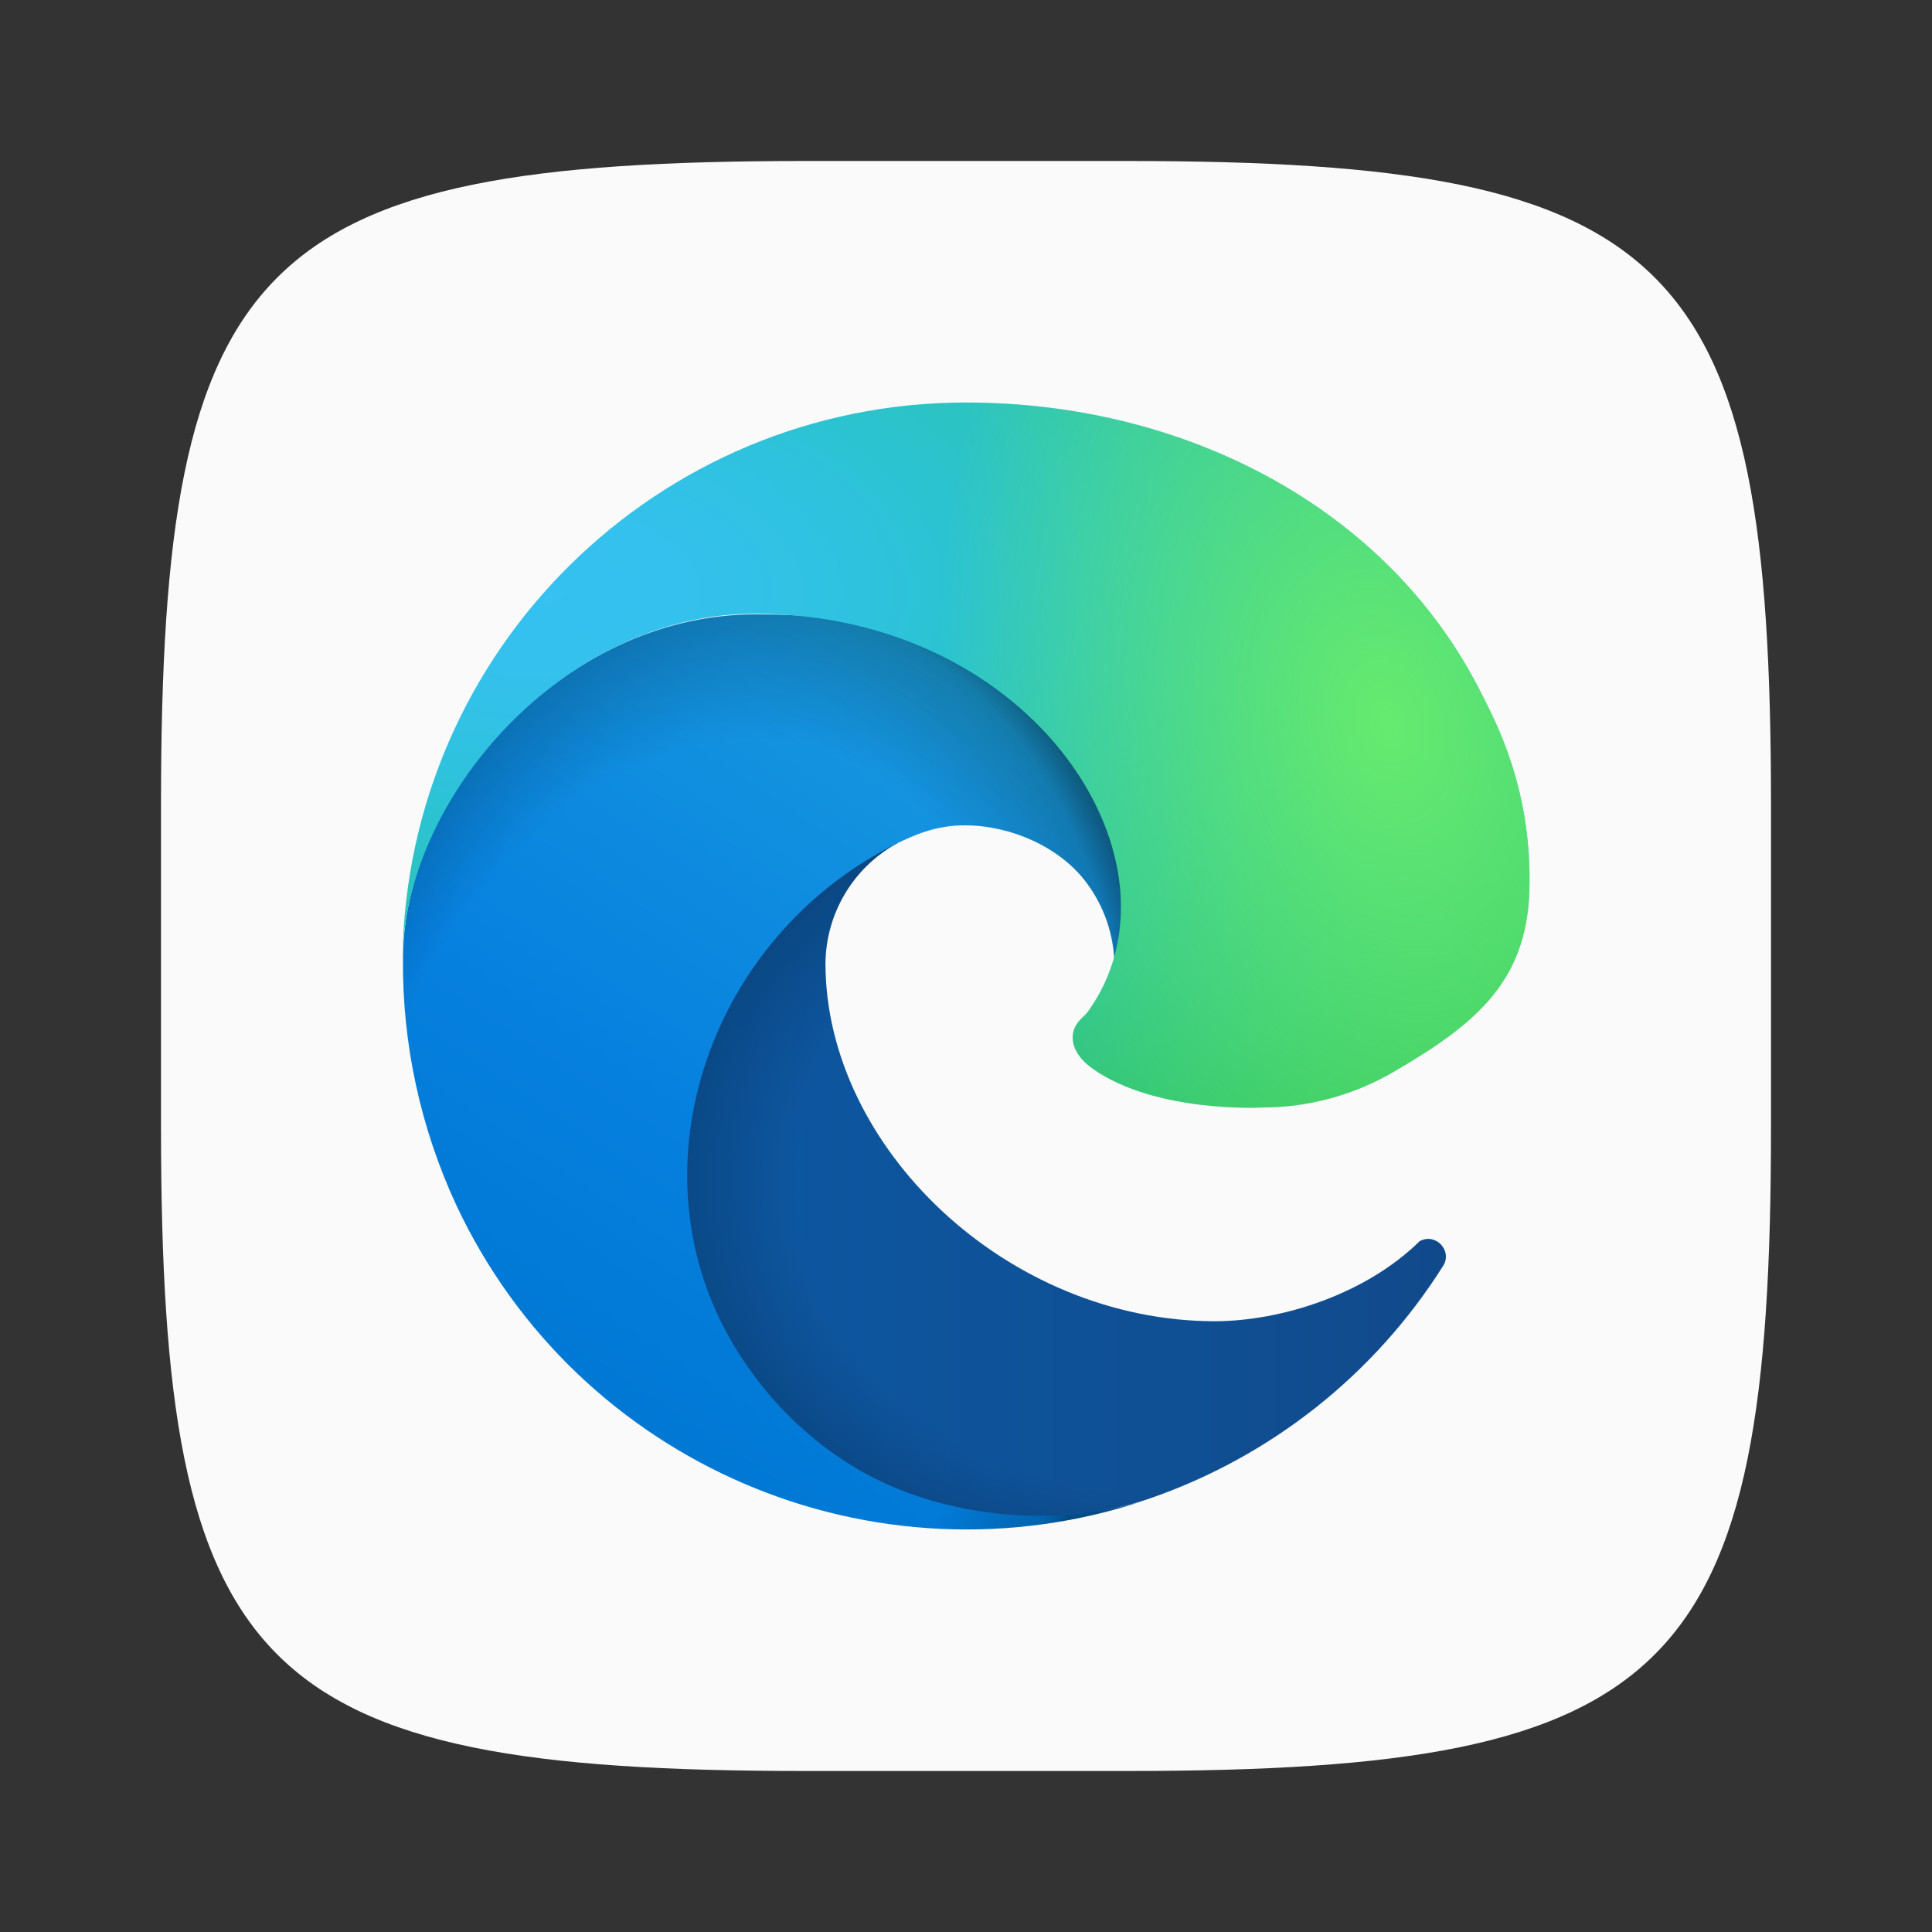 <?xml version="1.0" encoding="UTF-8" standalone="no"?>
<!-- Created with Inkscape (http://www.inkscape.org/) -->

<svg
   width="24"
   height="24"
   viewBox="0 0 24 24"
   version="1.1"
   id="svg5"
   inkscape:version="1.2.1 (9c6d41e410, 2022-07-14)"
   sodipodi:docname="microsoft-edge.svg"
   xmlns:inkscape="http://www.inkscape.org/namespaces/inkscape"
   xmlns:sodipodi="http://sodipodi.sourceforge.net/DTD/sodipodi-0.dtd"
   xmlns:xlink="http://www.w3.org/1999/xlink"
   xmlns="http://www.w3.org/2000/svg"
   xmlns:svg="http://www.w3.org/2000/svg">
  <rect x="0" y="0" width="24" height="24" fill="#333333" stroke="none"/>
  <sodipodi:namedview
     id="namedview7"
     pagecolor="#ffffff"
     bordercolor="#000000"
     borderopacity="0.25"
     inkscape:showpageshadow="2"
     inkscape:pageopacity="0.0"
     inkscape:pagecheckerboard="0"
     inkscape:deskcolor="#d1d1d1"
     inkscape:document-units="px"
     showgrid="false"
     inkscape:zoom="18"
     inkscape:cx="11.416667"
     inkscape:cy="17.888889"
     inkscape:window-width="1920"
     inkscape:window-height="1004"
     inkscape:window-x="0"
     inkscape:window-y="0"
     inkscape:window-maximized="1"
     inkscape:current-layer="svg5"
     showguides="false" />
  <defs
     id="defs2">
    <linearGradient
       inkscape:collect="always"
       xlink:href="#linearGradient2180"
       id="linearGradient6538"
       x1="52.98"
       y1="11.062"
       x2="64.124"
       y2="11.062"
       gradientUnits="userSpaceOnUse"
       gradientTransform="matrix(0.875,0,0,0.875,-38.146,5)" />
    <linearGradient
       inkscape:collect="always"
       id="linearGradient2180">
      <stop
         style="stop-color:#0c59a4;stop-opacity:1;"
         offset="0"
         id="stop2176" />
      <stop
         style="stop-color:#114a8b;stop-opacity:1;"
         offset="1"
         id="stop2178" />
    </linearGradient>
    <radialGradient
       inkscape:collect="always"
       xlink:href="#linearGradient27818"
       id="radialGradient22002"
       cx="58.907"
       cy="10.507"
       fx="58.907"
       fy="10.507"
       r="5.572"
       gradientTransform="matrix(-0.016,0.952,-1.083,-0.018,26.551,-41.196)"
       gradientUnits="userSpaceOnUse" />
    <linearGradient
       inkscape:collect="always"
       id="linearGradient27818">
      <stop
         style="stop-color:#000000;stop-opacity:0;"
         offset="0.72"
         id="stop27812" />
      <stop
         style="stop-color:#000000;stop-opacity:0.5;"
         offset="0.95"
         id="stop27814" />
      <stop
         style="stop-color:#000000;stop-opacity:1"
         offset="1"
         id="stop27816" />
    </linearGradient>
    <linearGradient
       inkscape:collect="always"
       xlink:href="#linearGradient1748"
       id="linearGradient5078"
       x1="58.267"
       y1="4.056"
       x2="51.795"
       y2="13.789"
       gradientUnits="userSpaceOnUse"
       gradientTransform="matrix(0.875,0,0,0.875,-38.146,5)" />
    <linearGradient
       inkscape:collect="always"
       id="linearGradient1748">
      <stop
         style="stop-color:#1b9ed2;stop-opacity:1;"
         offset="0"
         id="stop1744" />
      <stop
         style="stop-color:#1595df;stop-opacity:1;"
         offset="0.15"
         id="stop1752" />
      <stop
         style="stop-color:#0680df;stop-opacity:1;"
         offset="0.67"
         id="stop1754" />
      <stop
         style="stop-color:#0078d4;stop-opacity:1;"
         offset="1"
         id="stop1746" />
    </linearGradient>
    <radialGradient
       inkscape:collect="always"
       xlink:href="#linearGradient1360"
       id="radialGradient16878"
       cx="53.33"
       cy="11.518"
       fx="53.33"
       fy="11.518"
       r="5.265"
       gradientTransform="matrix(1.043,0.236,-0.345,1.527,-43.057,-14.889)"
       gradientUnits="userSpaceOnUse" />
    <linearGradient
       inkscape:collect="always"
       id="linearGradient1360">
      <stop
         style="stop-color:#000000;stop-opacity:0;"
         offset="0.75"
         id="stop1356" />
      <stop
         style="stop-color:#000000;stop-opacity:0.498;"
         offset="0.95"
         id="stop1364" />
      <stop
         style="stop-color:#000000;stop-opacity:1;"
         offset="1"
         id="stop1358" />
    </linearGradient>
    <radialGradient
       inkscape:collect="always"
       xlink:href="#linearGradient1290"
       id="radialGradient6548"
       cx="60.962"
       cy="7.331"
       fx="60.962"
       fy="7.331"
       r="8"
       gradientTransform="matrix(-2.104,0.022,-0.012,-1.184,135.146,14.704)"
       gradientUnits="userSpaceOnUse" />
    <linearGradient
       inkscape:collect="always"
       id="linearGradient1290">
      <stop
         style="stop-color:#35c1f1;stop-opacity:1;"
         offset="0"
         id="stop1286" />
      <stop
         style="stop-color:#34c1ed;stop-opacity:1;"
         offset="0.1"
         id="stop1294" />
      <stop
         style="stop-color:#2fc2df;stop-opacity:1;"
         offset="0.23"
         id="stop1296" />
      <stop
         style="stop-color:#2bc3d2;stop-opacity:1;"
         offset="0.3"
         id="stop1298" />
      <stop
         style="stop-color:#36c752;stop-opacity:1;"
         offset="1"
         id="stop1288" />
    </linearGradient>
    <radialGradient
       inkscape:collect="always"
       xlink:href="#linearGradient1280"
       id="radialGradient27857"
       gradientUnits="userSpaceOnUse"
       gradientTransform="matrix(-0.655,0.16,-0.231,-0.948,50.804,2.607)"
       cx="50.601"
       cy="1.808"
       fx="50.601"
       fy="1.808"
       r="8" />
    <linearGradient
       inkscape:collect="always"
       id="linearGradient1280">
      <stop
         style="stop-color:#66eb6e;stop-opacity:1;"
         offset="0"
         id="stop1276" />
      <stop
         style="stop-color:#66eb6e;stop-opacity:0;"
         offset="1"
         id="stop1278" />
    </linearGradient>
  </defs>
  <path
     id="path530"
     style="fill:#fafafa;fill-opacity:1;stroke-width:0.75;stroke-linecap:round;stroke-linejoin:round"
     d="M 10,2 C 3.174,2 2,3.205 2,10 v 4 c 0,6.795 1.174,8 8,8 h 4 c 6.826,0 8,-1.205 8,-8 V 10 C 22,3.205 20.826,2 14,2 Z"
     sodipodi:nodetypes="sssssssss" />
  <path
     style="fill:url(#linearGradient6538);fill-opacity:1;stroke-width:0.875"
     class="cls-1"
     d="m 17.636,15.418 c -0.671,0.66 -1.711,0.991 -2.54,0.995 -2.588,0 -4.842,-2.164 -4.842,-4.448 0.007,-0.624 0.35,-1.195 0.898,-1.493 -2.34,0.098 -2.942,2.537 -2.942,3.966 0,4.04 3.723,4.449 4.526,4.449 0.433,0 1.085,-0.126 1.476,-0.249 l 0.072,-0.024 c 1.507,-0.521 2.791,-1.539 3.642,-2.887 0.122,-0.191 -0.093,-0.418 -0.291,-0.308 z"
     id="path2965"
     sodipodi:nodetypes="scccsscccss" />
  <path
     d="m 17.636,15.418 c -0.671,0.66 -1.711,0.991 -2.54,0.995 -2.588,0 -4.842,-2.164 -4.842,-4.448 0.007,-0.624 0.35,-1.195 0.898,-1.493 -2.34,0.098 -2.942,2.537 -2.942,3.966 0,4.04 3.723,4.449 4.526,4.449 0.433,0 1.085,-0.126 1.476,-0.249 l 0.072,-0.024 c 1.507,-0.521 2.791,-1.539 3.642,-2.887 0.122,-0.191 -0.093,-0.418 -0.291,-0.308 z"
     style="opacity:0.35;fill:url(#radialGradient22002);fill-opacity:1;stroke-width:0.875"
     id="path20518" />
  <path
     style="fill:url(#linearGradient5078);fill-opacity:1;stroke-width:0.875"
     class="cls-3"
     d="M 10.572,18.2 C 10.084,17.897 9.661,17.501 9.328,17.033 c -1.616,-2.214 -0.634,-5.35 1.825,-6.561 0.171,-0.08 0.462,-0.226 0.85,-0.219 0.554,0.004 1.162,0.267 1.493,0.711 0.221,0.295 0.343,0.652 0.348,1.02 0,-0.011 1.25,-4.352 -4.463,-4.352 -2.401,0 -4.375,2.278 -4.375,4.276 -0.01,1.057 0.217,2.103 0.662,3.062 1.507,3.215 5.183,4.792 8.551,3.669 -1.153,0.364 -2.618,0.204 -3.643,-0.437 z"
     id="path2967"
     sodipodi:nodetypes="ccccccsccccc" />
  <path
     d="M 10.572,18.2 C 10.084,17.897 9.661,17.501 9.328,17.033 c -1.616,-2.214 -0.634,-5.35 1.825,-6.561 0.171,-0.08 0.462,-0.226 0.85,-0.219 0.554,0.004 1.162,0.267 1.493,0.711 0.221,0.295 0.343,0.652 0.348,1.02 0,-0.011 1.25,-4.352 -4.463,-4.352 -2.401,0 -4.375,2.278 -4.375,4.276 -0.01,1.057 0.217,2.103 0.662,3.062 1.507,3.215 5.183,4.792 8.551,3.669 -1.153,0.364 -2.618,0.204 -3.643,-0.437 z"
     style="opacity:0.4;fill:url(#radialGradient16878);fill-opacity:1;stroke-width:0.875"
     id="path15394" />
  <path
     style="fill:url(#radialGradient6548);fill-opacity:1;stroke-width:0.875"
     class="cls-5"
     d="m 13.505,12.579 c -0.044,0.057 -0.18,0.137 -0.18,0.309 0,0.143 0.093,0.28 0.258,0.395 0.786,0.547 2.094,0.475 2.098,0.475 0.583,-0.001 1.154,-0.159 1.655,-0.457 1.028,-0.6 1.662,-1.141 1.664,-2.331 C 19.014,9.745 18.562,8.931 18.38,8.57 17.221,6.303 14.72,5 12,5 8.172,5 5.054,8.073 5,11.9 5.026,9.902 7.012,7.624 9.375,7.624 c 3.5,0 5.463,3.131 4.13,4.956 z"
     id="path2969"
     sodipodi:nodetypes="sscccccccsss" />
  <path
     d="m 13.505,12.579 c -0.044,0.057 -0.18,0.137 -0.18,0.309 0,0.143 0.093,0.28 0.258,0.395 0.786,0.547 2.094,0.475 2.098,0.475 0.583,-0.001 1.154,-0.159 1.655,-0.457 1.028,-0.6 1.662,-1.141 1.664,-2.331 C 19.014,9.745 18.562,8.931 18.38,8.57 17.221,6.303 14.72,5 12,5 8.172,5 5.054,8.073 5,11.9 5.026,9.902 7.012,7.624 9.375,7.624 c 3.5,0 5.463,3.131 4.13,4.956 z"
     style="fill:url(#radialGradient27857);fill-opacity:1;stroke-width:0.875"
     id="path27828" />
</svg>
